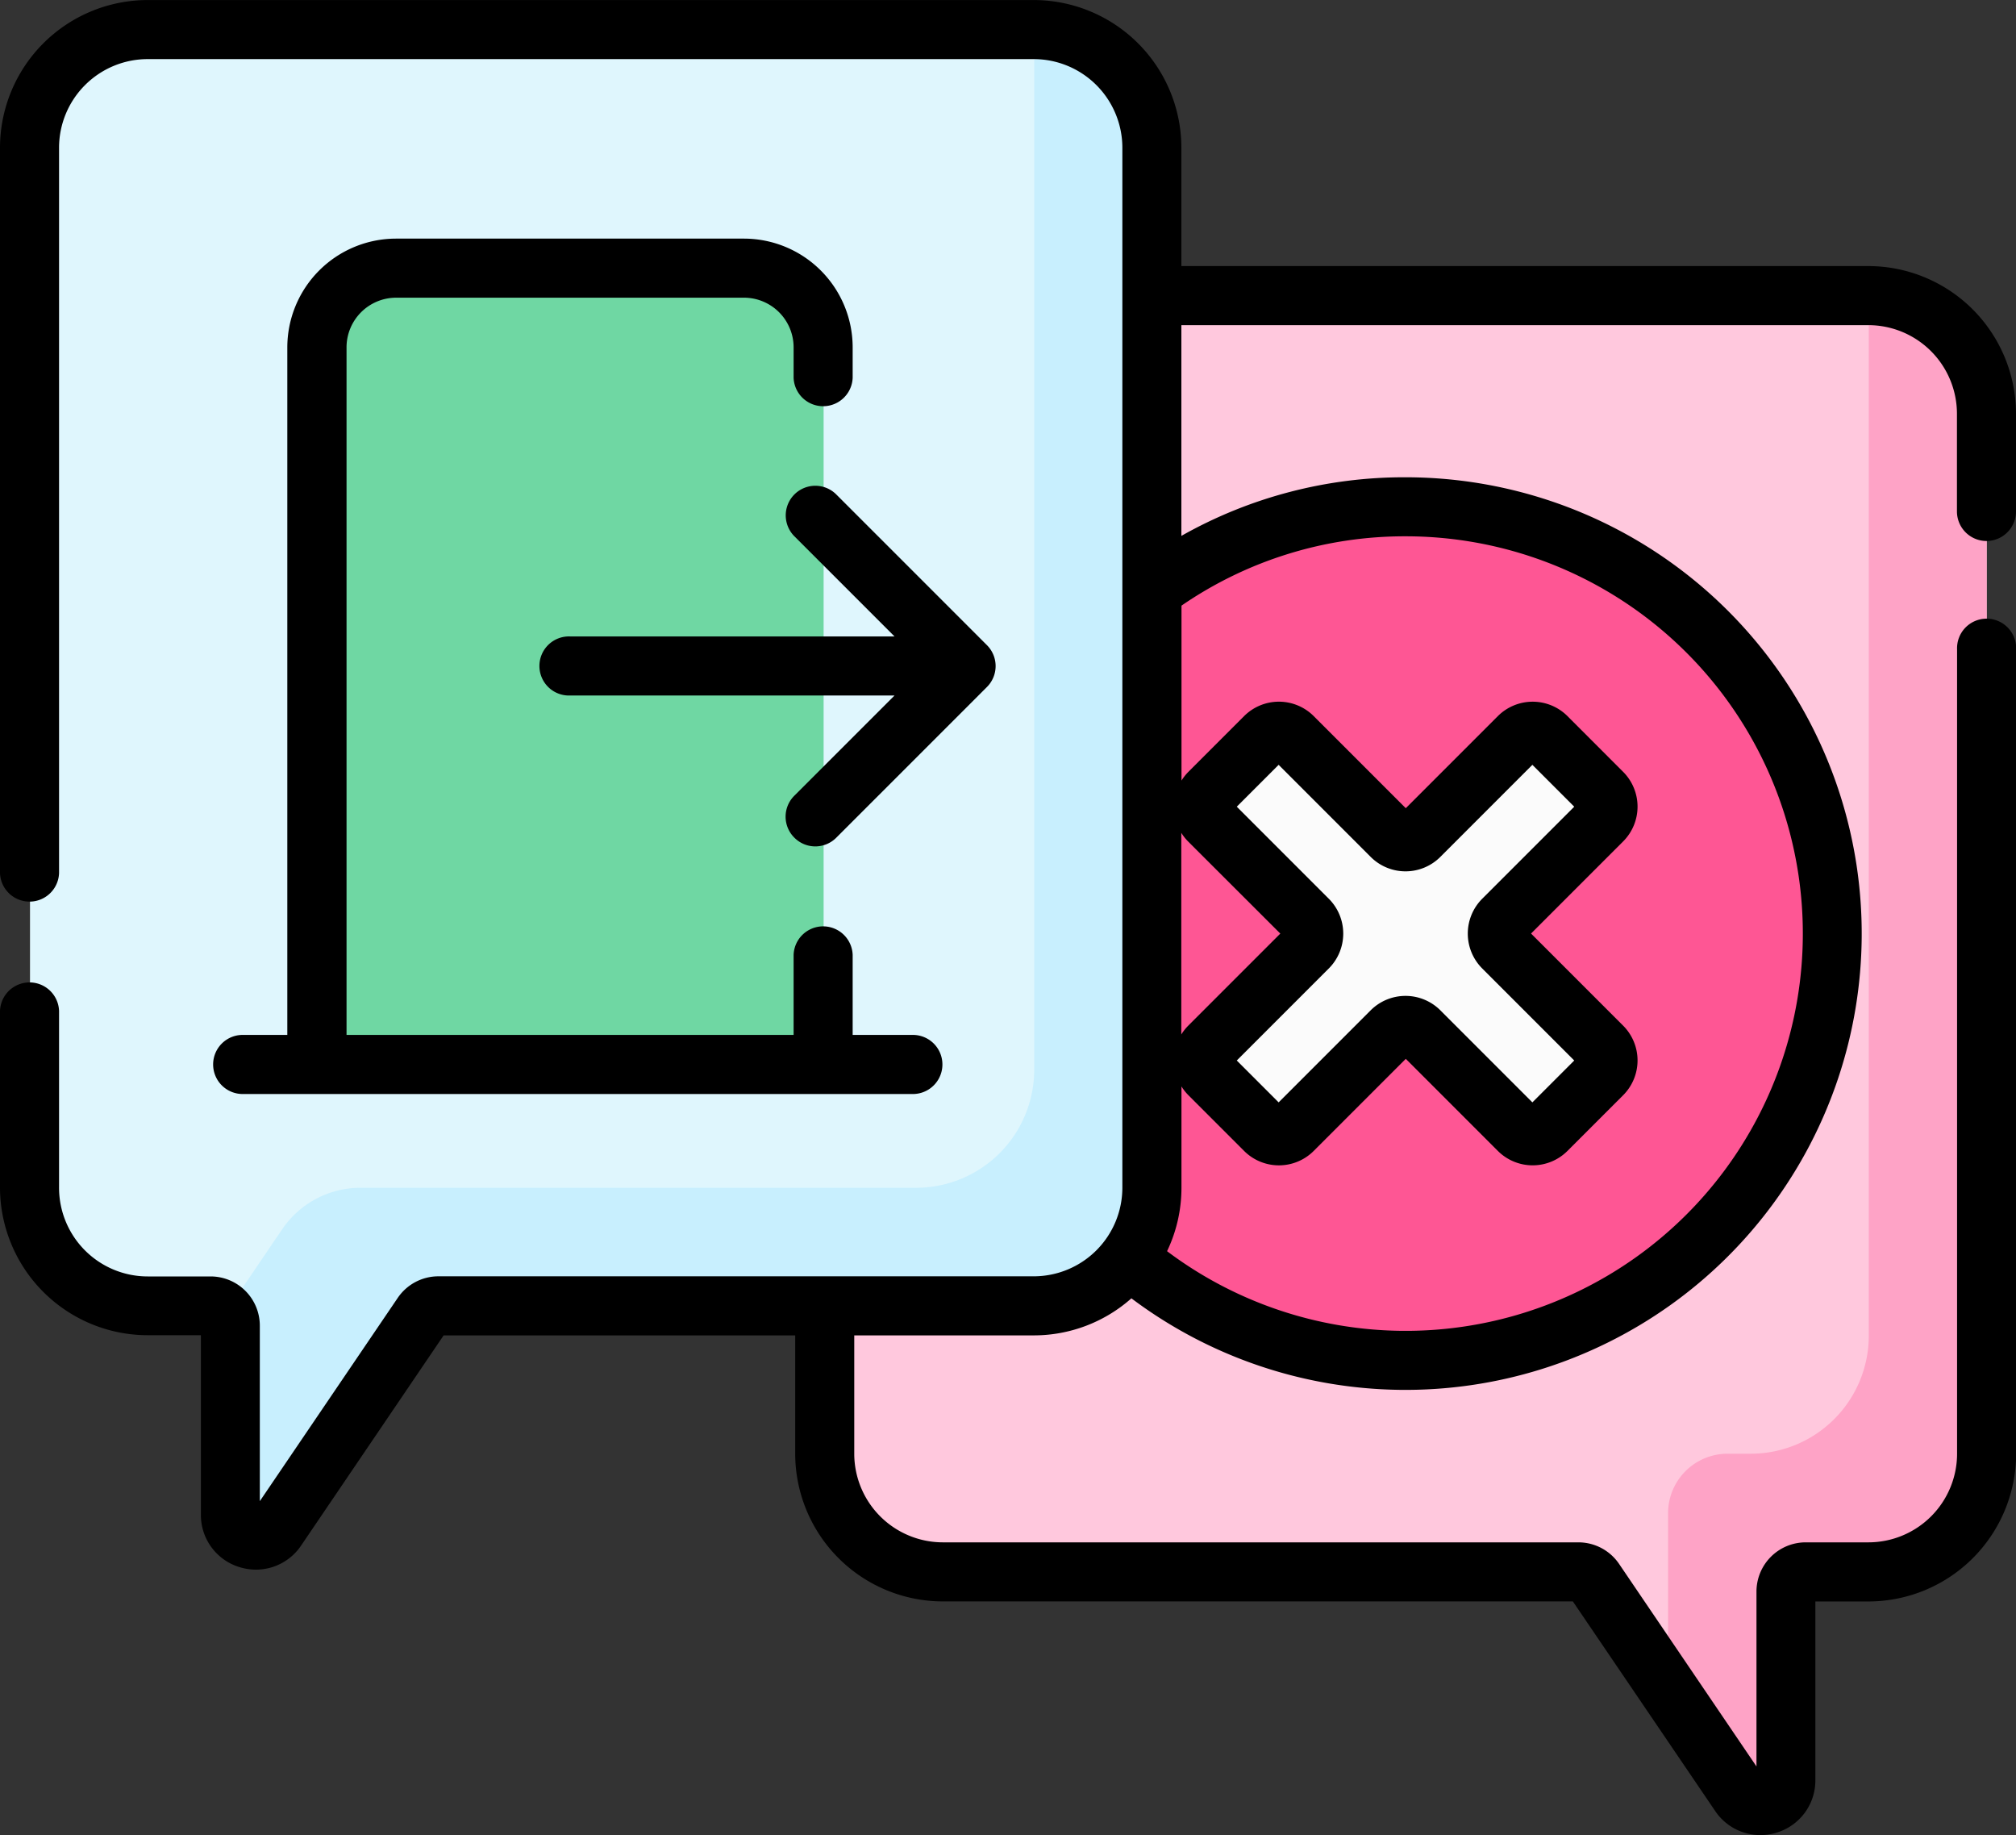 <svg xmlns="http://www.w3.org/2000/svg" width="48.169" height="43.836" viewBox="0 0 48.169 43.836">
  <rect x="0" y="0" width="48.169" height="43.836" fill="#333333" stroke="none"/>
  <g id="go-out_10199452" transform="translate(0 -23.033)">
    <g id="Grupo_1132689" data-name="Grupo 1132689" transform="translate(0.717 23.74)">
      <g id="Grupo_1132688" data-name="Grupo 1132688">
        <g id="Grupo_1132681" data-name="Grupo 1132681" transform="translate(19 6.355)">
          <path id="Trazado_933280" data-name="Trazado 933280" d="M234.514,98.084H212.4a2.822,2.822,0,0,0-2.822,2.822v24.842a2.822,2.822,0,0,0,2.822,2.822h15.177a.47.47,0,0,1,.389.206l3.466,5.109a.6.6,0,0,0,1.105-.339v-4.506a.47.47,0,0,1,.47-.47h1.5a2.822,2.822,0,0,0,2.822-2.822V100.906A2.822,2.822,0,0,0,234.514,98.084Z" transform="translate(-209.579 -98.084)" fill="#ffc8dd"/>
        </g>
        <g id="Grupo_1132682" data-name="Grupo 1132682" transform="translate(38.984 6.355)">
          <path id="Trazado_933281" data-name="Trazado 933281" d="M426.945,98.084h0v24.842a2.822,2.822,0,0,1-2.822,2.822h-.553a1.421,1.421,0,0,0-1.421,1.421v3.555a.588.588,0,0,1-.154.4l1.871,2.758a.6.6,0,0,0,1.105-.339v-4.506a.47.47,0,0,1,.47-.47h1.5a2.822,2.822,0,0,0,2.822-2.822V100.906a2.822,2.822,0,0,0-2.822-2.822Z" transform="translate(-421.994 -98.084)" fill="#fea3c6"/>
        </g>
        <g id="Grupo_1132683" data-name="Grupo 1132683" transform="translate(22.683 11.399)">
          <circle id="Elipse_9690" data-name="Elipse 9690" cx="10.196" cy="10.196" r="10.196" fill="#fe5694"/>
        </g>
        <g id="Grupo_1132684" data-name="Grupo 1132684" transform="translate(28.049 16.765)">
          <path id="Trazado_933282" data-name="Trazado 933282" d="M313.289,208.877l-2.364,2.364a.47.47,0,0,1-.665,0l-2.364-2.364a.47.47,0,0,0-.665,0l-1.33,1.33a.47.47,0,0,0,0,.665l2.364,2.364a.47.47,0,0,1,0,.665l-2.364,2.364a.47.47,0,0,0,0,.665l1.33,1.33a.47.47,0,0,0,.665,0l2.364-2.364a.47.47,0,0,1,.665,0l2.364,2.364a.47.47,0,0,0,.665,0l1.33-1.33a.47.47,0,0,0,0-.665l-2.364-2.364a.47.47,0,0,1,0-.665l2.364-2.364a.47.47,0,0,0,0-.665l-1.33-1.33A.471.471,0,0,0,313.289,208.877Z" transform="translate(-305.763 -208.739)" fill="#fbfbfb"/>
        </g>
        <g id="Grupo_1132685" data-name="Grupo 1132685">
          <path id="Trazado_933283" data-name="Trazado 933283" d="M31.613,30.534H10.441a2.822,2.822,0,0,0-2.822,2.822V58.2a2.822,2.822,0,0,0,2.822,2.822h1.5a.47.47,0,0,1,.47.47v4.524a.6.6,0,0,0,1.105.339L17,61.227a.47.47,0,0,1,.389-.206H31.613A2.822,2.822,0,0,0,34.435,58.2V33.356a2.822,2.822,0,0,0-2.822-2.822Z" transform="translate(-7.619 -30.534)" fill="#dff6fd"/>
        </g>
        <g id="Grupo_1132686" data-name="Grupo 1132686" transform="translate(4.676)">
          <path id="Trazado_933284" data-name="Trazado 933284" d="M76.64,30.534h0V55.376A2.822,2.822,0,0,1,73.817,58.2H60.545a2.265,2.265,0,0,0-1.875.993l-1.348,1.987a.467.467,0,0,1,.121.312v4.524a.6.6,0,0,0,1.105.339l3.479-5.128a.47.47,0,0,1,.389-.206H76.64A2.822,2.822,0,0,0,79.462,58.2V33.356a2.822,2.822,0,0,0-2.822-2.822Z" transform="translate(-57.322 -30.534)" fill="#c8effe"/>
        </g>
        <g id="Grupo_1132687" data-name="Grupo 1132687" transform="translate(6.869 5.699)">
          <path id="Trazado_933285" data-name="Trazado 933285" d="M92.726,110.127H80.633V93a1.891,1.891,0,0,1,1.891-1.891h8.311A1.891,1.891,0,0,1,92.726,93Z" transform="translate(-80.633 -91.109)" fill="#6fd7a3"/>
        </g>
      </g>
    </g>
    <g id="Grupo_1132690" data-name="Grupo 1132690" transform="translate(0 23.034)">
      <path id="Trazado_933286" data-name="Trazado 933286" d="M47.463,35.956a.706.706,0,0,0,.706-.706V32.917a3.532,3.532,0,0,0-3.528-3.528H28.227V26.562A3.532,3.532,0,0,0,24.7,23.034H3.528A3.532,3.532,0,0,0,0,26.562V43.891a.706.706,0,0,0,1.411,0V26.562a2.119,2.119,0,0,1,2.117-2.117H24.7a2.119,2.119,0,0,1,2.117,2.117V51.4A2.119,2.119,0,0,1,24.7,53.521H10.476a1.175,1.175,0,0,0-.973.516L6.208,58.892V54.7a1.177,1.177,0,0,0-1.176-1.176h-1.5A2.119,2.119,0,0,1,1.411,51.4v-4.22a.706.706,0,0,0-1.411,0V51.4a3.532,3.532,0,0,0,3.528,3.528H4.8v4.289a1.3,1.3,0,0,0,.926,1.252,1.324,1.324,0,0,0,.389.059,1.3,1.3,0,0,0,1.08-.576L10.6,54.932H19v2.827a3.532,3.532,0,0,0,3.528,3.528H37.581l3.4,5.006a1.3,1.3,0,0,0,1.08.576,1.322,1.322,0,0,0,.389-.059,1.3,1.3,0,0,0,.925-1.252v-4.27h1.269a3.532,3.532,0,0,0,3.528-3.528V38.544a.706.706,0,1,0-1.411,0V57.759a2.119,2.119,0,0,1-2.117,2.117h-1.5a1.177,1.177,0,0,0-1.176,1.176v4.177l-3.282-4.837a1.175,1.175,0,0,0-.973-.516H22.528a2.119,2.119,0,0,1-2.117-2.117V54.932H24.7a3.513,3.513,0,0,0,2.333-.885,10.9,10.9,0,1,0,6.551-19.613,10.813,10.813,0,0,0-5.357,1.4V30.8H44.641a2.119,2.119,0,0,1,2.117,2.117V35.25A.706.706,0,0,0,47.463,35.956ZM35.414,46.166l2.2,2.2-1,1-2.2-2.2a1.178,1.178,0,0,0-1.663,0l-2.2,2.2-1-1,2.2-2.2a1.178,1.178,0,0,0,0-1.663l-2.2-2.2,1-1,2.2,2.2a1.176,1.176,0,0,0,1.663,0l2.2-2.2,1,1-2.2,2.2a1.178,1.178,0,0,0,0,1.663Zm-4.823-.832-2.2,2.2a1.186,1.186,0,0,0-.166.21V42.927a1.181,1.181,0,0,0,.166.21Zm2.994-9.49a9.49,9.49,0,1,1-5.7,17.077,3.507,3.507,0,0,0,.344-1.517V48.985a1.18,1.18,0,0,0,.166.21l1.331,1.331a1.176,1.176,0,0,0,1.663,0l2.2-2.2,2.2,2.2a1.177,1.177,0,0,0,1.663,0l1.33-1.33a1.176,1.176,0,0,0,0-1.663l-2.2-2.2,2.2-2.2a1.176,1.176,0,0,0,0-1.663l-1.33-1.331a1.177,1.177,0,0,0-1.663,0h0l-2.2,2.2-2.2-2.2a1.176,1.176,0,0,0-1.663,0l-1.33,1.33a1.185,1.185,0,0,0-.166.21V37.5a9.408,9.408,0,0,1,5.357-1.656Z" transform="translate(0 -23.034)"/>
    </g>
    <g id="Grupo_1132691" data-name="Grupo 1132691" transform="translate(5.119 28.733)">
      <path id="Trazado_933287" data-name="Trazado 933287" d="M67.07,83.609H58.759a2.6,2.6,0,0,0-2.6,2.6v16.422H55.119a.706.706,0,1,0,0,1.411H71.132a.706.706,0,0,0,0-1.411H69.667v-1.914a.706.706,0,0,0-1.411,0v1.914H57.574V86.205A1.187,1.187,0,0,1,58.76,85.02h8.311a1.187,1.187,0,0,1,1.185,1.185v.728a.706.706,0,0,0,1.411,0v-.728A2.6,2.6,0,0,0,67.07,83.609Z" transform="translate(-54.413 -83.609)"/>
    </g>
    <g id="Grupo_1132692" data-name="Grupo 1132692" transform="translate(12.916 34.645)">
      <path id="Trazado_933288" data-name="Trazado 933288" d="M143.35,154.852a.706.706,0,0,0,1,0l3.6-3.6a.706.706,0,0,0,0-1l-3.6-3.6a.706.706,0,1,0-1,1l2.392,2.392h-7.752a.706.706,0,1,0,0,1.411h7.752l-2.392,2.392A.705.705,0,0,0,143.35,154.852Z" transform="translate(-137.285 -146.453)"/>
    </g>
  </g>
</svg>

